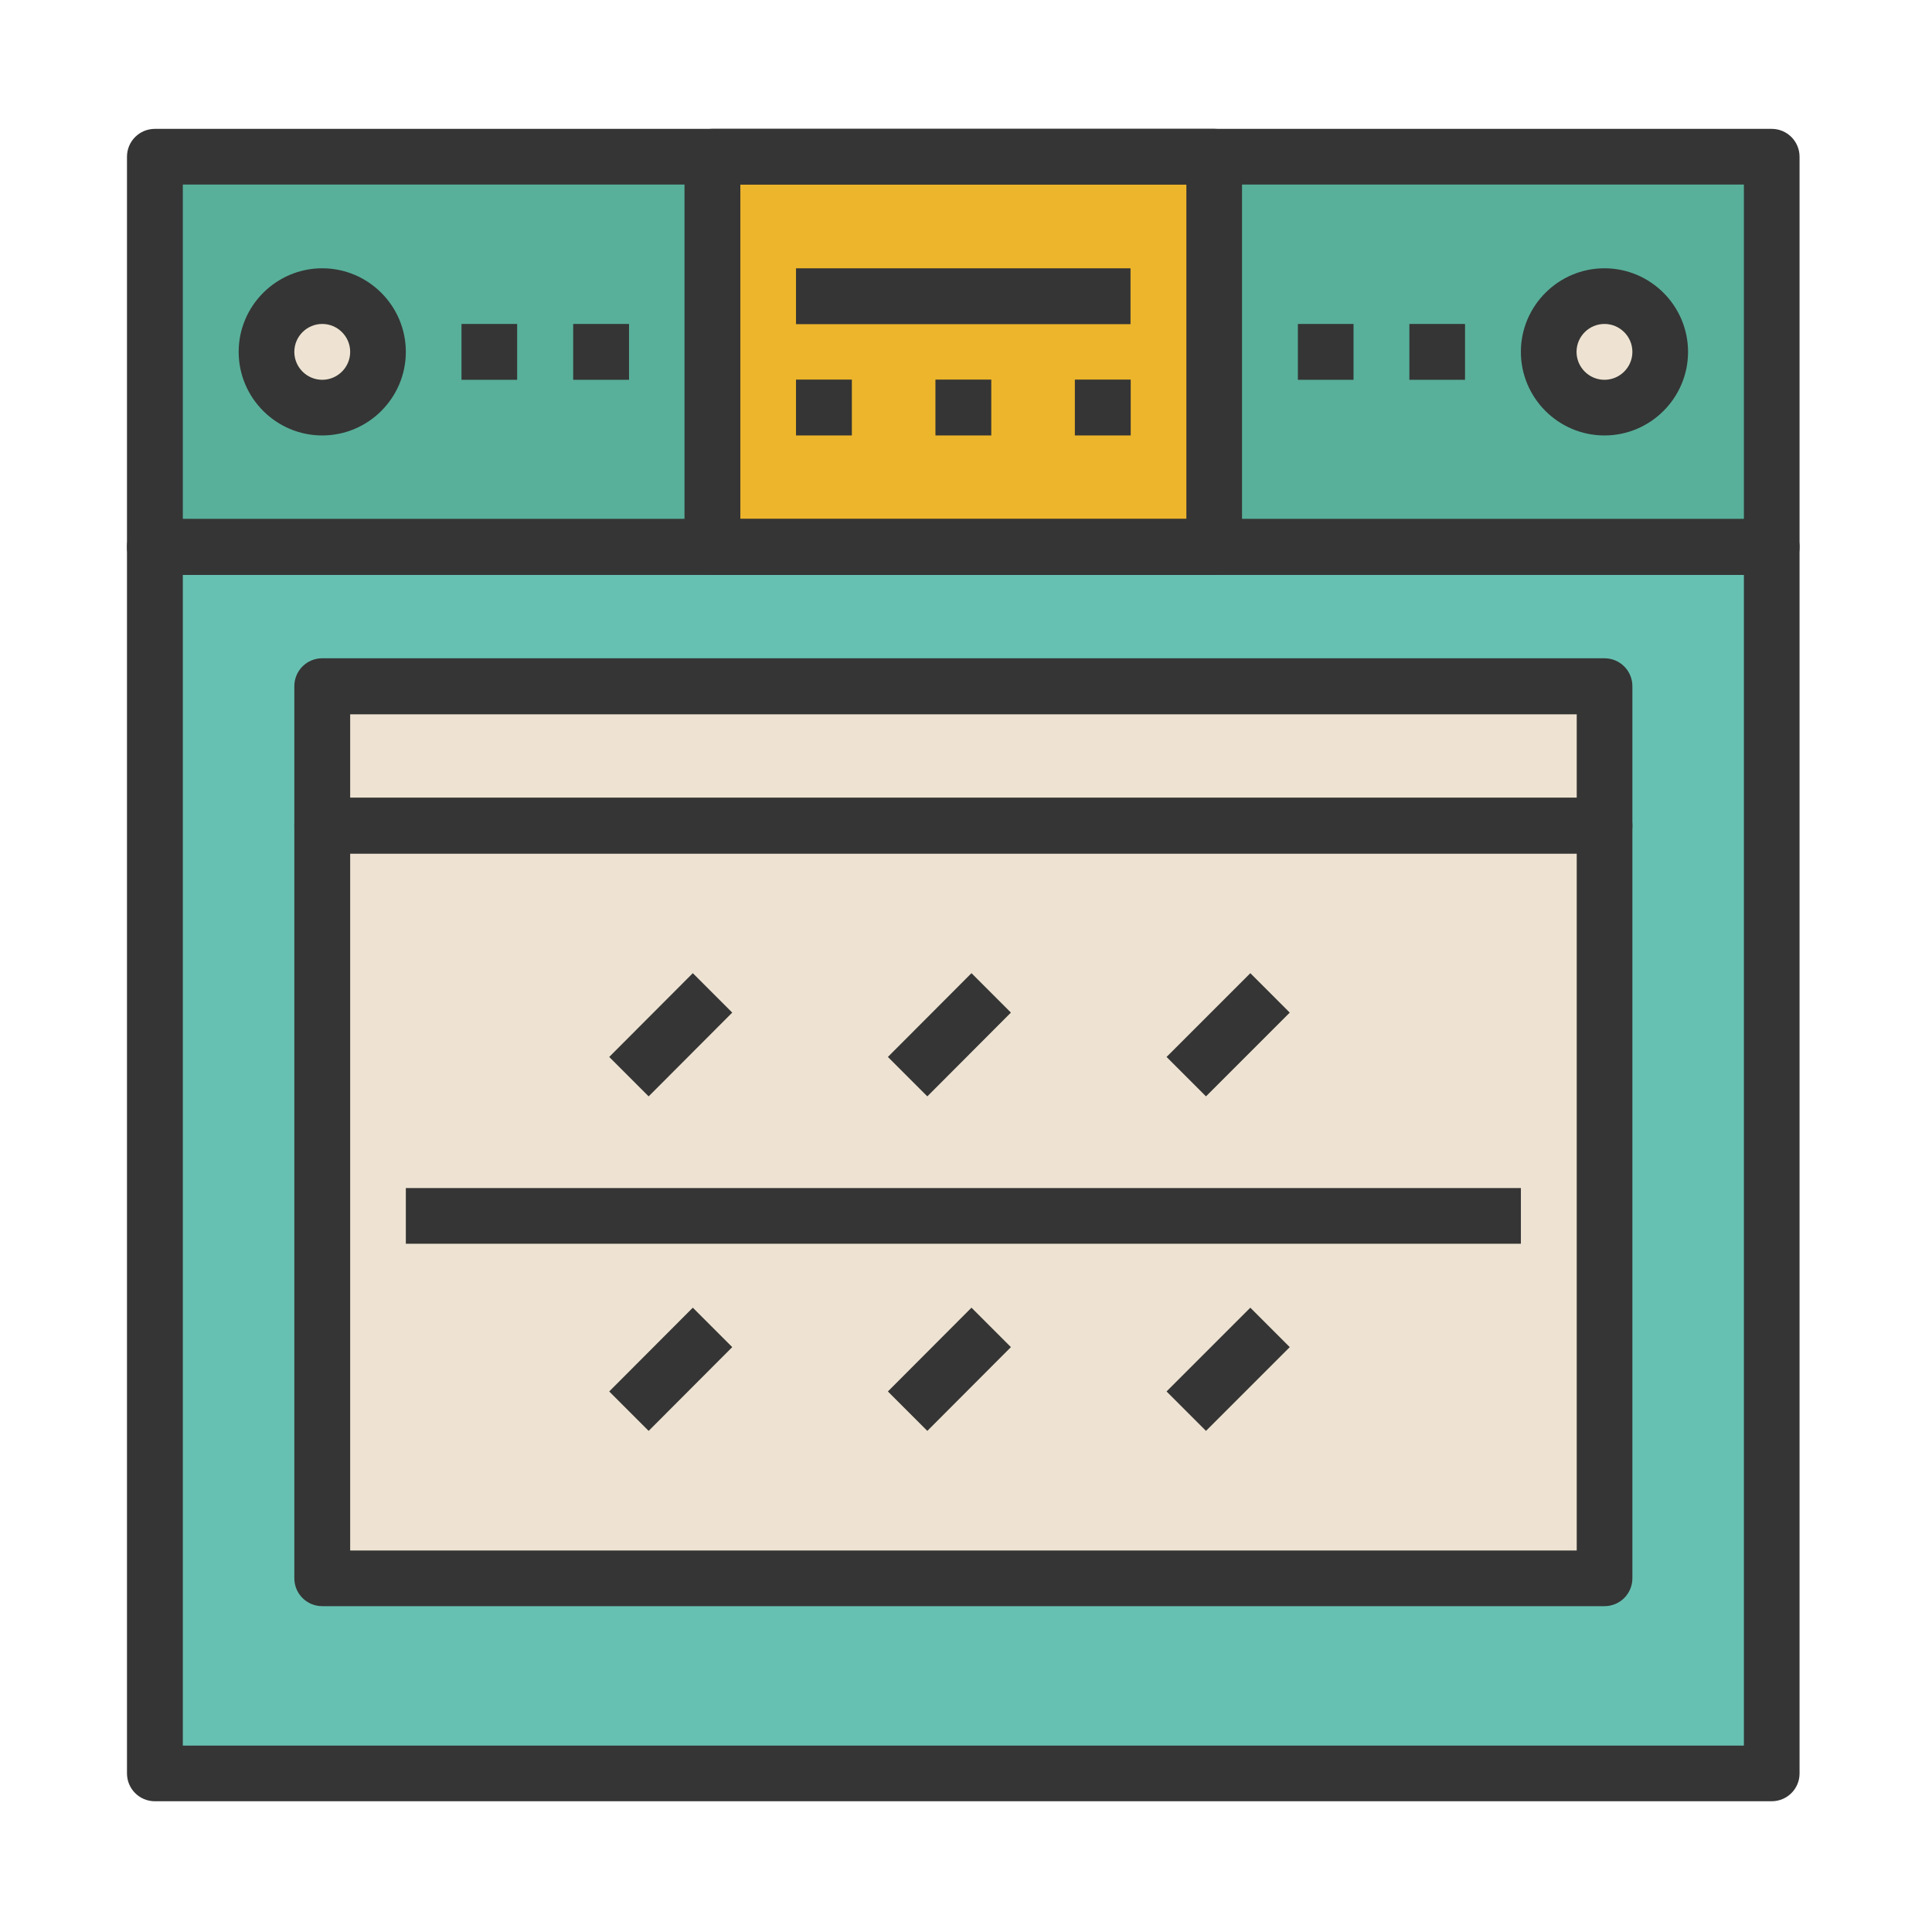 <?xml version="1.0" standalone="no"?><!DOCTYPE svg PUBLIC "-//W3C//DTD SVG 1.1//EN" "http://www.w3.org/Graphics/SVG/1.1/DTD/svg11.dtd"><svg class="icon" width="200px" height="200.00px" viewBox="0 0 1024 1024" version="1.1" xmlns="http://www.w3.org/2000/svg"><path d="M643.6 289.9H939V83.1H643.6v206.8z m206.8-133c16.3 0 29.6 13.2 29.6 29.5S866.8 216 850.4 216c-16.3 0-29.5-13.2-29.5-29.6 0-16.3 13.2-29.5 29.5-29.5m-73.9 29.6H747h29.5z m-59.1 0h-29.5 29.5zM377.6 83.1H82.1v206.8h295.5V83.1zM170.8 216c-16.3 0-29.6-13.2-29.6-29.6 0-16.3 13.2-29.5 29.6-29.5 16.3 0 29.6 13.2 29.6 29.5-0.1 16.4-13.3 29.6-29.6 29.6m73.9-29.5h29.5-29.5z m59.1 0h29.6-29.6z" fill="#58B09A" /><path d="M170.8 156.9c-16.3 0-29.6 13.2-29.6 29.6 0 16.3 13.2 29.6 29.6 29.6 16.3 0 29.6-13.2 29.6-29.6-0.1-16.4-13.3-29.6-29.6-29.6M850.4 216c16.3 0 29.6-13.2 29.6-29.6 0-16.3-13.2-29.5-29.6-29.5-16.3 0-29.5 13.2-29.5 29.5 0 16.4 13.2 29.6 29.5 29.6" fill="#EEE3D2" /><path d="M643.6 83.1h-266v206.8h265.9V83.1zM495.8 216h29.6-29.6z m73.9 0h29.6-29.6z m29.5-59.1H421.9h177.3zM451.5 216h-29.6 29.6z" fill="#EDB52B" /><path d="M377.6 289.9H82.1V940H939V289.9H377.6z m472.8 147.7v398.9H170.8V363.7h679.6v73.9z" fill="#67C1B2" /><path d="M170.8 836.6h679.6v-399H170.8v399z m162.5-88.7l44.3-44.3-44.3 44.3z m147.7 0l44.3-44.3-44.3 44.3z m147.8 0l44.3-44.3-44.3 44.3z m44.3-221.6l-44.3 44.3 44.3-44.3z m-147.7 0L481 570.6l44.4-44.3z m-147.8 0l-44.3 44.3 44.3-44.3z m428.5 118.2h-591 591z" fill="#EEE3D2" /><path d="M170.8 363.8h679.6v73.9H170.8z" fill="#EEE3D2" /><path d="M939 304.7H82.1c-8.2 0-14.8-6.6-14.8-14.8V83.1c0-8.2 6.6-14.8 14.8-14.8H939c8.2 0 14.8 6.6 14.8 14.8v206.8c0 8.2-6.6 14.8-14.8 14.8zM96.9 275.1h827.4V97.8H96.9v177.3z" fill="#353535" /><path d="M170.8 230.8c-24.4 0-44.3-19.9-44.3-44.3s19.9-44.3 44.3-44.3 44.3 19.9 44.3 44.3-19.9 44.3-44.3 44.3z m0-59.1c-8.1 0-14.8 6.6-14.8 14.8 0 8.1 6.6 14.8 14.8 14.8 8.1 0 14.8-6.6 14.8-14.8 0-8.2-6.7-14.8-14.8-14.8zM850.4 230.8c-24.4 0-44.3-19.9-44.3-44.3s19.9-44.3 44.3-44.3 44.3 19.9 44.3 44.3-19.9 44.3-44.3 44.3z m0-59.1c-8.1 0-14.8 6.6-14.8 14.8 0 8.1 6.6 14.8 14.8 14.8 8.1 0 14.8-6.6 14.8-14.8 0-8.2-6.7-14.8-14.8-14.8zM643.6 304.7h-266c-8.2 0-14.8-6.6-14.8-14.8V83.1c0-8.2 6.6-14.8 14.8-14.8h265.9c8.2 0 14.8 6.6 14.8 14.8v206.8c0 8.2-6.6 14.8-14.7 14.8z m-251.2-29.6h236.4V97.8H392.4v177.3zM244.6 171.7h29.5v29.6h-29.5zM303.8 171.7h29.6v29.6h-29.6zM687.9 171.7h29.5v29.6h-29.5zM747 171.7h29.5v29.6H747z" fill="#353535" /><path d="M421.9 201.2h29.6v29.6h-29.6zM495.8 201.2h29.6v29.6h-29.6zM569.7 201.2h29.6v29.6h-29.6zM421.9 142.2h177.3v29.6H421.9zM850.4 851.3H170.8c-8.2 0-14.8-6.6-14.8-14.8V437.6c0-8.2 6.6-14.8 14.8-14.8h679.6c8.2 0 14.8 6.6 14.8 14.8v398.9c0 8.2-6.6 14.8-14.8 14.8z m-664.8-29.5h650.1V452.4H185.6v369.4z" fill="#353535" /><path d="M215.1 629.7h591v29.5h-591zM343.8 581.1l-20.9-20.9 44.3-44.4 20.9 20.9zM491.5 581.1l-20.9-20.9 44.3-44.4 20.9 20.9zM639.2 581.1l-20.9-20.9 44.4-44.4 20.9 20.9zM343.8 758.4l-20.9-20.9 44.3-44.4 20.9 20.9zM491.5 758.4l-20.9-20.9 44.3-44.4 20.9 20.9zM639.2 758.4l-20.9-20.9 44.4-44.4 20.9 20.9z" fill="#353535" /><path d="M939 954.7H82.1c-8.2 0-14.8-6.6-14.8-14.8v-650c0-8.2 6.6-14.8 14.8-14.8H939c8.2 0 14.8 6.6 14.8 14.8V940c0 8.1-6.6 14.7-14.8 14.7zM96.9 925.2h827.4V304.7H96.9v620.5z" fill="#353535" /><path d="M850.4 452.4H170.8c-8.2 0-14.8-6.6-14.8-14.8v-73.9c0-8.2 6.6-14.8 14.8-14.8h679.6c8.2 0 14.8 6.6 14.8 14.8v73.9c0 8.2-6.6 14.8-14.8 14.8z m-664.8-29.5h650.1v-44.3H185.6v44.3z" fill="#353535" /></svg>